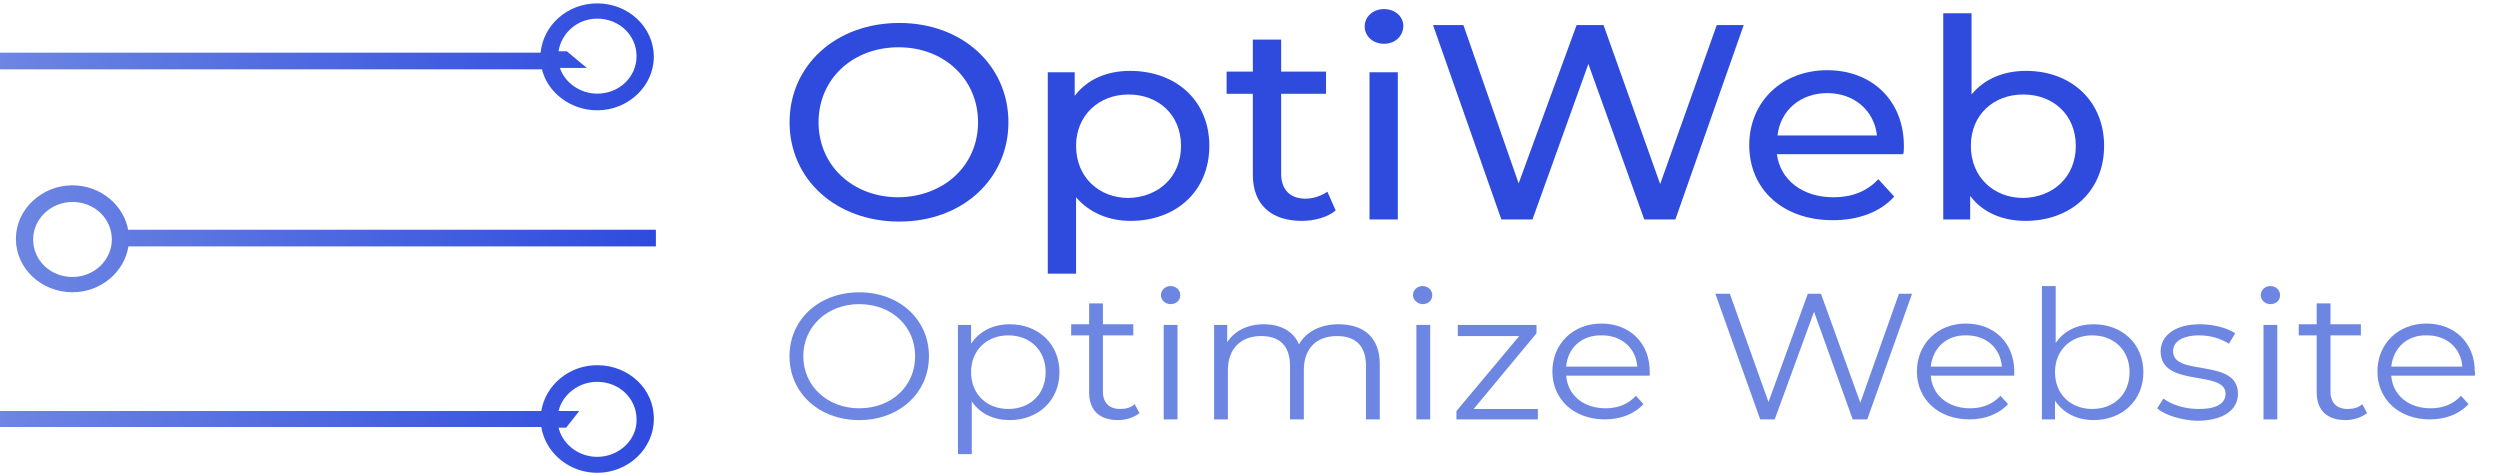 <svg width="168" height="32" viewBox="0 0 168 32" fill="none" xmlns="http://www.w3.org/2000/svg">
<path d="M8.63 15.533C8.351 13.807 6.774 12.453 4.872 12.453C2.784 12.453 1.067 14.087 1.067 16.047C1.067 18.053 2.784 19.64 4.872 19.64C6.774 19.64 8.351 18.287 8.63 16.56H44.076V15.44H8.63V15.533ZM4.872 18.613C3.387 18.613 2.227 17.493 2.227 16.093C2.227 14.693 3.434 13.573 4.872 13.573C6.356 13.573 7.516 14.693 7.516 16.093C7.516 17.493 6.31 18.613 4.872 18.613Z" fill="url(#paint0_linear_35_497)"/>
<path d="M40.132 7.413C42.22 7.413 43.936 5.78 43.936 3.82C43.936 1.813 42.22 0.227 40.132 0.227C38.137 0.227 36.513 1.673 36.328 3.54H0V4.66H36.42C36.791 6.2 38.323 7.413 40.132 7.413ZM40.132 1.253C41.617 1.253 42.776 2.373 42.776 3.773C42.776 5.173 41.617 6.293 40.132 6.293C38.972 6.293 37.951 5.547 37.627 4.567H39.436L38.091 3.447H37.534C37.719 2.233 38.786 1.253 40.132 1.253Z" fill="url(#paint1_linear_35_497)"/>
<path d="M40.132 24.54C38.23 24.54 36.652 25.893 36.374 27.62H0V28.693H36.374C36.652 30.42 38.23 31.773 40.132 31.773C42.22 31.773 43.936 30.14 43.936 28.18C43.983 26.173 42.266 24.54 40.132 24.54ZM40.132 30.7C38.879 30.7 37.812 29.86 37.534 28.74H38.044L38.926 27.62H37.534C37.812 26.5 38.879 25.66 40.132 25.66C41.617 25.66 42.776 26.78 42.776 28.18C42.823 29.533 41.617 30.7 40.132 30.7Z" fill="url(#paint2_linear_35_497)"/>
<path d="M53.059 8.217C53.059 4.39 56.167 1.543 60.435 1.543C64.657 1.543 67.766 4.39 67.766 8.217C67.766 12.043 64.657 14.89 60.435 14.89C56.167 14.89 53.059 12.043 53.059 8.217ZM65.725 8.217C65.725 5.323 63.451 3.177 60.389 3.177C57.281 3.177 55.007 5.323 55.007 8.217C55.007 11.11 57.281 13.257 60.389 13.257C63.451 13.21 65.725 11.11 65.725 8.217Z" fill="#2E4BDE"/>
<path d="M81.267 9.803C81.267 12.837 79.04 14.843 75.978 14.843C74.493 14.843 73.194 14.283 72.312 13.257V18.39H70.41V4.857H72.22V6.443C73.055 5.323 74.4 4.763 75.931 4.763C79.04 4.763 81.267 6.77 81.267 9.803ZM79.365 9.803C79.365 7.703 77.833 6.35 75.838 6.35C73.843 6.35 72.312 7.75 72.312 9.803C72.312 11.903 73.843 13.303 75.838 13.303C77.833 13.257 79.365 11.903 79.365 9.803Z" fill="#2E4BDE"/>
<path d="M89.758 14.143C89.201 14.61 88.32 14.843 87.485 14.843C85.397 14.843 84.191 13.723 84.191 11.763V6.303H82.428V4.81H84.191V2.663H86.093V4.81H89.109V6.303H86.093V11.67C86.093 12.743 86.696 13.35 87.717 13.35C88.273 13.35 88.784 13.163 89.201 12.883L89.758 14.143Z" fill="#2E4BDE"/>
<path d="M91.706 1.777C91.706 1.123 92.263 0.61 93.005 0.61C93.748 0.61 94.304 1.123 94.304 1.73C94.304 2.383 93.794 2.943 93.005 2.943C92.263 2.943 91.706 2.43 91.706 1.777ZM92.031 4.857H93.933V14.75H92.031V4.857Z" fill="#2E4BDE"/>
<path d="M117.177 1.683L112.584 14.75H110.496L106.738 4.297L102.98 14.75H100.892L96.299 1.683H98.34L102.052 12.323L105.949 1.683H107.758L111.563 12.37L115.367 1.683H117.177Z" fill="#2E4BDE"/>
<path d="M127.895 10.363H119.405C119.637 12.09 121.121 13.257 123.209 13.257C124.415 13.257 125.436 12.883 126.225 12.043L127.292 13.21C126.364 14.237 124.926 14.797 123.163 14.797C119.776 14.797 117.549 12.697 117.549 9.757C117.549 6.817 119.776 4.717 122.791 4.717C125.807 4.717 127.941 6.77 127.941 9.803C127.941 9.99 127.941 10.223 127.895 10.363ZM119.451 9.103H126.132C125.946 7.423 124.601 6.257 122.791 6.257C120.982 6.257 119.637 7.423 119.451 9.103Z" fill="#2E4BDE"/>
<path d="M141.396 9.803C141.396 12.837 139.169 14.843 136.107 14.843C134.576 14.843 133.23 14.283 132.395 13.163V14.75H130.586V0.89H132.488V6.35C133.37 5.277 134.669 4.763 136.153 4.763C139.169 4.763 141.396 6.77 141.396 9.803ZM139.494 9.803C139.494 7.703 137.963 6.35 135.968 6.35C133.973 6.35 132.442 7.703 132.442 9.803C132.442 11.903 133.973 13.303 135.968 13.303C137.963 13.257 139.494 11.903 139.494 9.803Z" fill="#2E4BDE"/>
<path d="M53.054 23.937C53.054 21.463 55.049 19.643 57.74 19.643C60.431 19.643 62.426 21.463 62.426 23.937C62.426 26.41 60.431 28.23 57.74 28.23C55.049 28.23 53.054 26.41 53.054 23.937ZM61.498 23.937C61.498 21.93 59.92 20.437 57.74 20.437C55.605 20.437 53.982 21.93 53.982 23.937C53.982 25.943 55.605 27.437 57.74 27.437C59.92 27.437 61.498 25.943 61.498 23.937Z" fill="#6D86E2"/>
<path d="M71.195 25.01C71.195 26.923 69.757 28.23 67.855 28.23C66.788 28.23 65.86 27.81 65.303 26.97V30.517H64.375V21.837H65.257V23.097C65.813 22.257 66.741 21.79 67.855 21.79C69.757 21.79 71.195 23.097 71.195 25.01ZM70.267 25.01C70.267 23.517 69.2 22.537 67.762 22.537C66.324 22.537 65.257 23.517 65.257 25.01C65.257 26.503 66.324 27.483 67.762 27.483C69.2 27.483 70.267 26.503 70.267 25.01Z" fill="#6D86E2"/>
<path d="M76.576 27.763C76.204 28.043 75.694 28.23 75.137 28.23C73.885 28.23 73.189 27.577 73.189 26.363V22.537H71.982V21.79H73.189V20.39H74.117V21.79H76.158V22.537H74.117V26.317C74.117 27.063 74.534 27.483 75.276 27.483C75.648 27.483 76.019 27.39 76.251 27.157L76.576 27.763Z" fill="#6D86E2"/>
<path d="M78.015 19.83C78.015 19.503 78.293 19.223 78.664 19.223C79.035 19.223 79.314 19.503 79.314 19.83C79.314 20.203 79.035 20.437 78.664 20.437C78.293 20.437 78.015 20.157 78.015 19.83ZM78.2 21.837H79.128V28.183H78.2V21.837Z" fill="#6D86E2"/>
<path d="M92.722 24.497V28.183H91.794V24.59C91.794 23.237 91.098 22.583 89.845 22.583C88.453 22.583 87.618 23.423 87.618 24.87V28.183H86.69V24.59C86.69 23.237 85.995 22.583 84.742 22.583C83.396 22.583 82.515 23.423 82.515 24.87V28.183H81.587V21.837H82.468V23.003C82.932 22.257 83.814 21.79 84.927 21.79C86.041 21.79 86.922 22.257 87.293 23.143C87.757 22.303 88.732 21.79 89.938 21.79C91.655 21.79 92.722 22.677 92.722 24.497Z" fill="#6D86E2"/>
<path d="M94.949 19.83C94.949 19.503 95.228 19.223 95.599 19.223C95.97 19.223 96.248 19.503 96.248 19.83C96.248 20.203 95.97 20.437 95.599 20.437C95.274 20.437 94.949 20.157 94.949 19.83ZM95.181 21.837H96.109V28.183H95.181V21.837Z" fill="#6D86E2"/>
<path d="M103.346 27.483V28.183H97.871V27.623L102.093 22.583H97.964V21.837H103.253V22.397L99.031 27.483H103.346Z" fill="#6D86E2"/>
<path d="M110.862 25.243H105.248C105.341 26.55 106.408 27.437 107.893 27.437C108.728 27.437 109.424 27.157 109.934 26.597L110.444 27.157C109.841 27.81 108.913 28.183 107.846 28.183C105.759 28.183 104.32 26.83 104.32 24.963C104.32 23.097 105.712 21.743 107.614 21.743C109.517 21.743 110.862 23.05 110.862 24.963C110.862 25.057 110.862 25.15 110.862 25.243ZM105.248 24.637H110.027C109.934 23.377 108.96 22.537 107.661 22.537C106.315 22.49 105.341 23.377 105.248 24.637Z" fill="#6D86E2"/>
<path d="M128.492 19.737L125.477 28.183H124.502L121.904 20.95L119.26 28.183H118.285L115.27 19.737H116.244L118.842 27.017L121.487 19.737H122.368L125.013 27.063L127.611 19.737H128.492Z" fill="#6D86E2"/>
<path d="M135.359 25.243H129.745C129.838 26.55 130.905 27.437 132.39 27.437C133.225 27.437 133.921 27.157 134.431 26.597L134.942 27.157C134.338 27.81 133.411 28.183 132.343 28.183C130.256 28.183 128.817 26.83 128.817 24.963C128.817 23.097 130.209 21.743 132.111 21.743C134.014 21.743 135.359 23.05 135.359 24.963C135.359 25.057 135.359 25.15 135.359 25.243ZM129.745 24.637H134.524C134.431 23.377 133.457 22.537 132.158 22.537C130.812 22.49 129.884 23.377 129.745 24.637Z" fill="#6D86E2"/>
<path d="M144.035 25.01C144.035 26.923 142.597 28.23 140.694 28.23C139.581 28.23 138.653 27.763 138.096 26.923V28.183H137.215V19.223H138.143V23.05C138.699 22.21 139.627 21.79 140.694 21.79C142.597 21.79 144.035 23.097 144.035 25.01ZM143.107 25.01C143.107 23.517 142.04 22.537 140.602 22.537C139.163 22.537 138.096 23.517 138.096 25.01C138.096 26.503 139.163 27.483 140.602 27.483C142.04 27.483 143.107 26.503 143.107 25.01Z" fill="#6D86E2"/>
<path d="M144.963 27.437L145.38 26.783C145.937 27.203 146.819 27.483 147.747 27.483C149.046 27.483 149.556 27.063 149.556 26.457C149.556 24.823 145.195 26.083 145.195 23.61C145.195 22.583 146.123 21.79 147.839 21.79C148.721 21.79 149.649 22.023 150.206 22.397L149.788 23.097C149.185 22.723 148.489 22.537 147.793 22.537C146.587 22.537 146.03 23.003 146.03 23.61C146.03 25.337 150.391 24.03 150.391 26.457C150.391 27.577 149.37 28.277 147.607 28.277C146.587 28.23 145.473 27.903 144.963 27.437Z" fill="#6D86E2"/>
<path d="M151.922 19.83C151.922 19.503 152.2 19.223 152.571 19.223C152.943 19.223 153.221 19.503 153.221 19.83C153.221 20.203 152.943 20.437 152.571 20.437C152.2 20.437 151.922 20.157 151.922 19.83ZM152.107 21.837H153.035V28.183H152.107V21.837Z" fill="#6D86E2"/>
<path d="M159.068 27.763C158.697 28.043 158.186 28.23 157.629 28.23C156.377 28.23 155.681 27.577 155.681 26.363V22.537H154.475V21.79H155.681V20.39H156.609V21.79H158.65V22.537H156.609V26.317C156.609 27.063 157.026 27.483 157.769 27.483C158.14 27.483 158.511 27.39 158.743 27.157L159.068 27.763Z" fill="#6D86E2"/>
<path d="M166.305 25.243H160.692C160.784 26.55 161.851 27.437 163.336 27.437C164.171 27.437 164.867 27.157 165.378 26.597L165.888 27.157C165.285 27.81 164.357 28.183 163.29 28.183C161.202 28.183 159.764 26.83 159.764 24.963C159.764 23.097 161.156 21.743 163.058 21.743C164.96 21.743 166.305 23.05 166.305 24.963C166.352 25.057 166.305 25.15 166.305 25.243ZM160.692 24.637H165.47C165.378 23.377 164.403 22.537 163.104 22.537C161.759 22.49 160.831 23.377 160.692 24.637Z" fill="#6D86E2"/>
<defs>
<linearGradient id="paint0_linear_35_497" x1="1.034" y1="16.089" x2="44.067" y2="16.089" gradientUnits="userSpaceOnUse">
<stop stop-color="#6D86E2"/>
<stop offset="0.301" stop-color="#5973E1"/>
<stop offset="1" stop-color="#2E4BDE"/>
</linearGradient>
<linearGradient id="paint1_linear_35_497" x1="0" y1="3.786" x2="43.97" y2="3.786" gradientUnits="userSpaceOnUse">
<stop stop-color="#6D86E2"/>
<stop offset="0.301" stop-color="#5973E1"/>
<stop offset="1" stop-color="#2E4BDE"/>
</linearGradient>
<linearGradient id="paint2_linear_35_497" x1="0" y1="28.164" x2="43.97" y2="28.164" gradientUnits="userSpaceOnUse">
<stop stop-color="#6D86E2"/>
<stop offset="0.301" stop-color="#5973E1"/>
<stop offset="1" stop-color="#2E4BDE"/>
</linearGradient>
</defs>
</svg>
